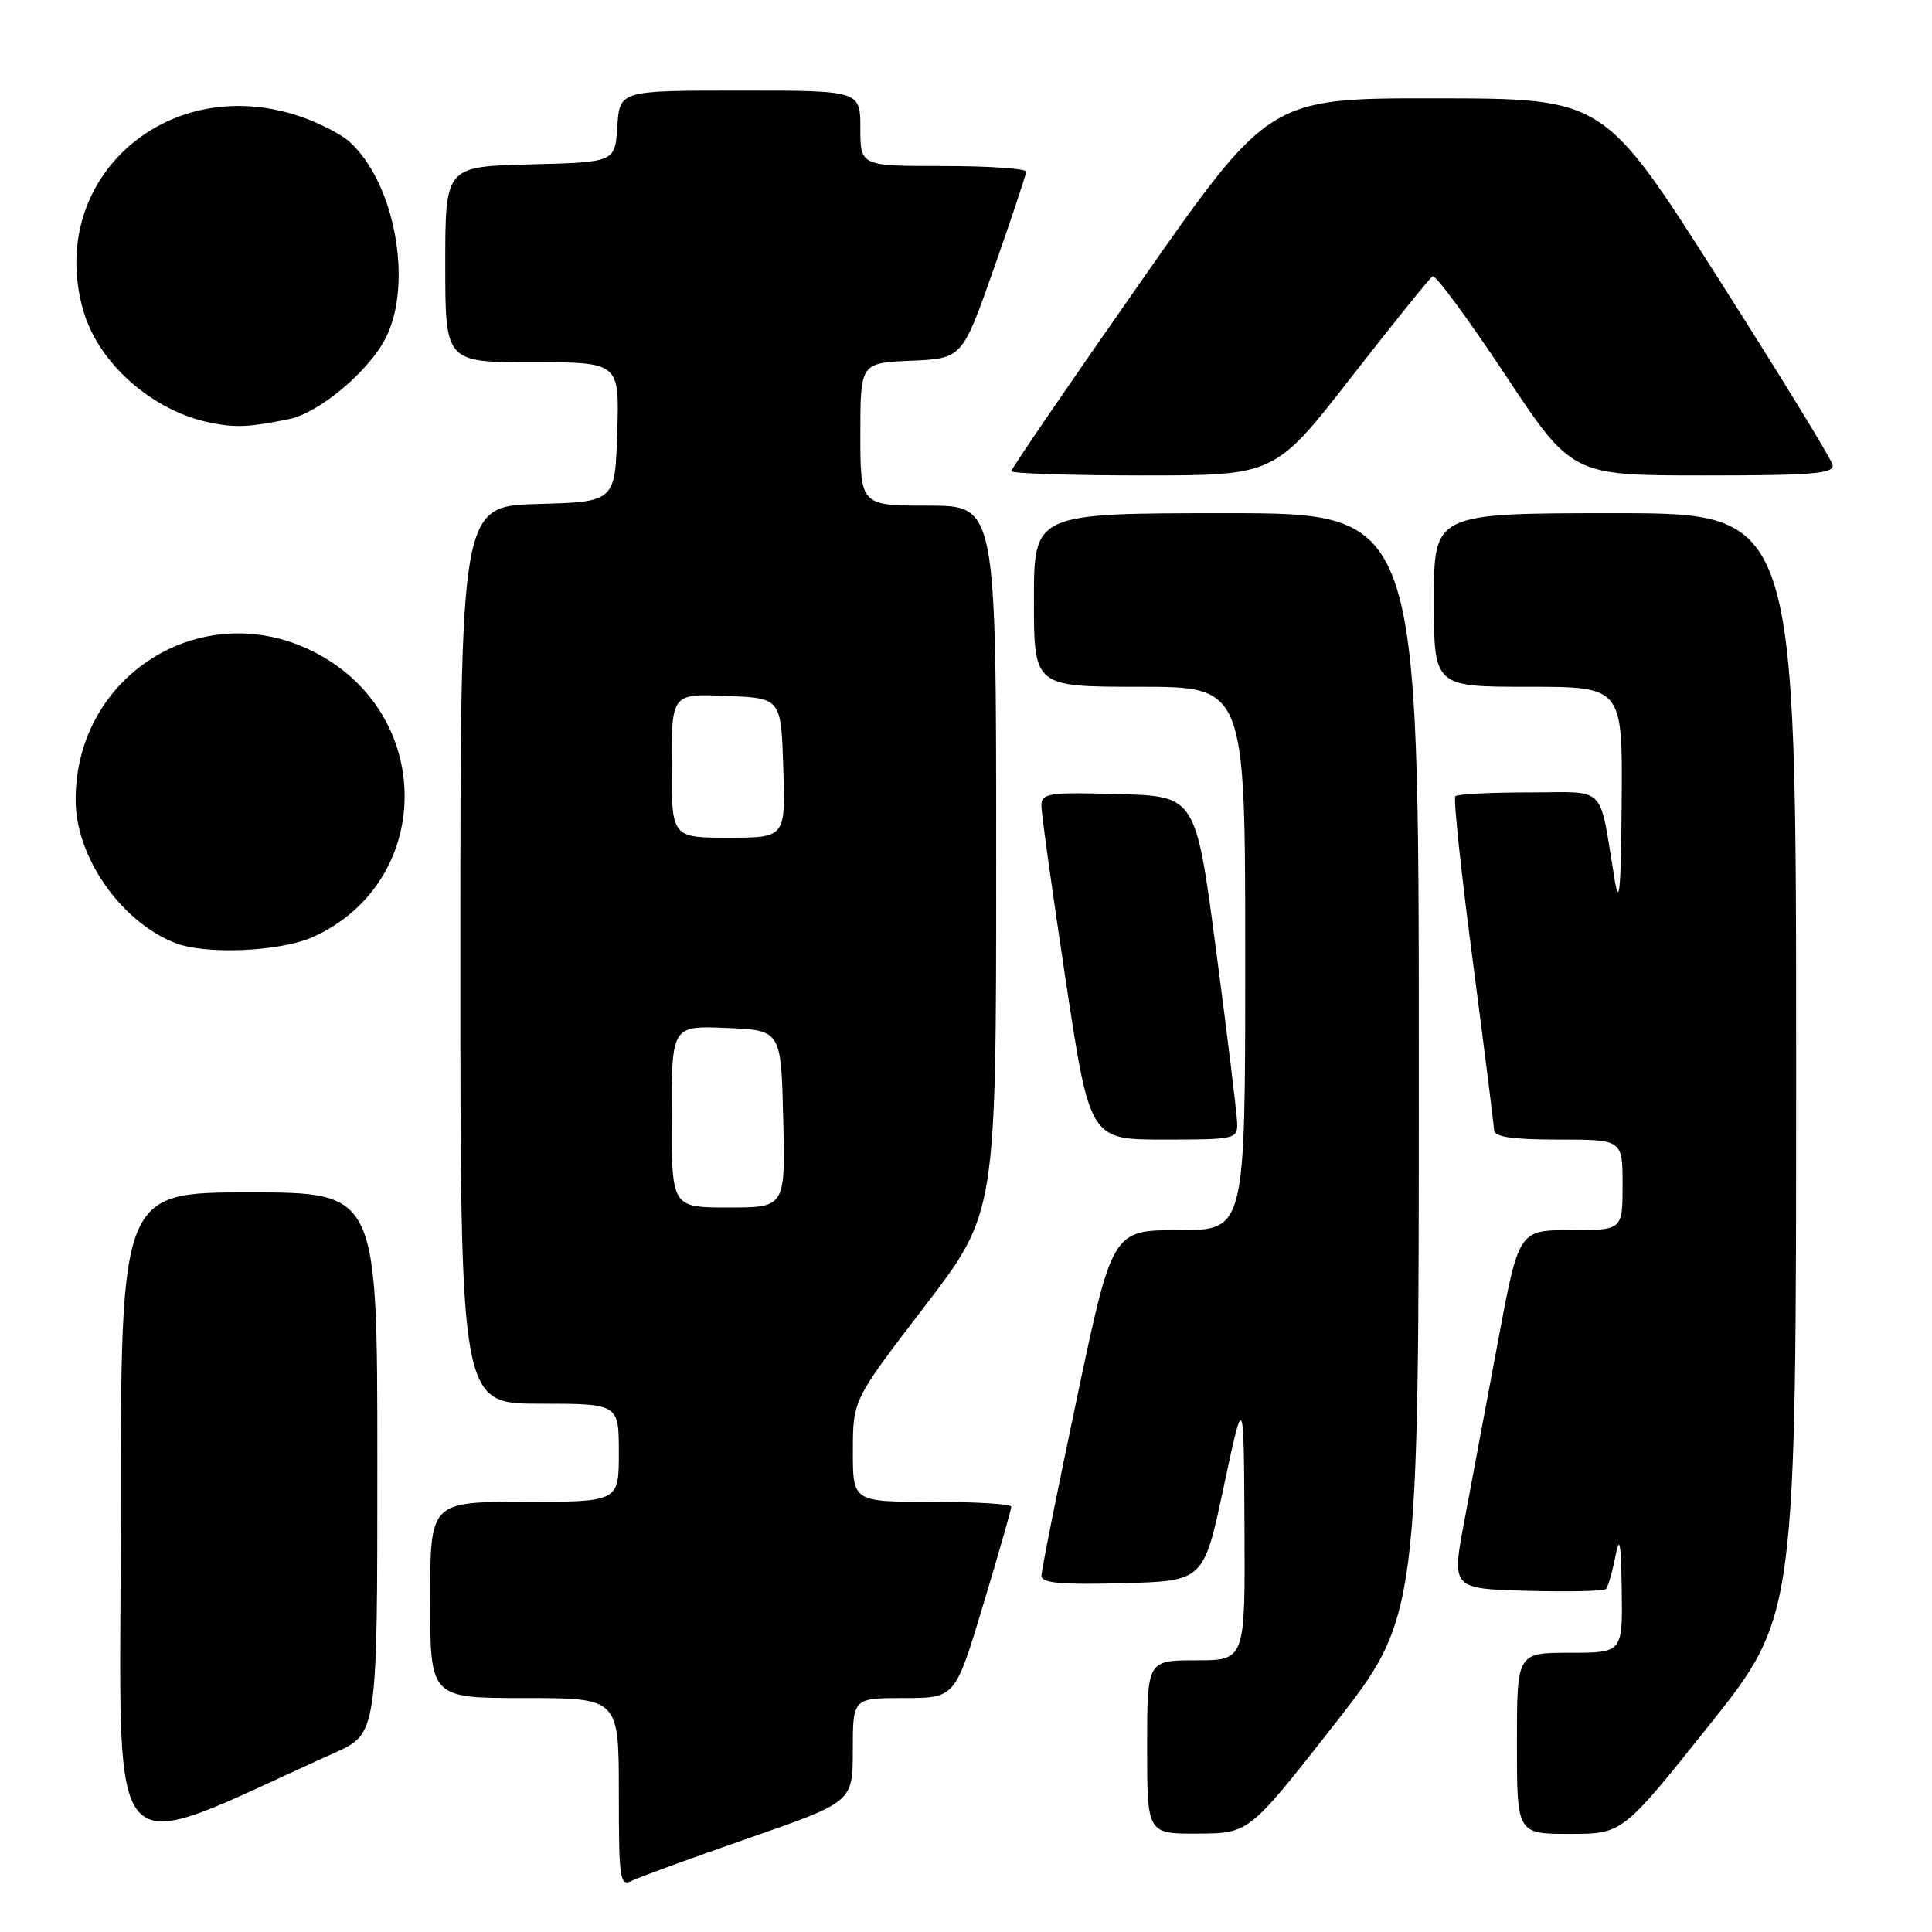 <?xml version="1.0" encoding="UTF-8" standalone="no"?>
<!DOCTYPE svg PUBLIC "-//W3C//DTD SVG 1.1//EN" "http://www.w3.org/Graphics/SVG/1.1/DTD/svg11.dtd" >
<svg xmlns="http://www.w3.org/2000/svg" xmlns:xlink="http://www.w3.org/1999/xlink" version="1.1" viewBox="0 0 256 256">
 <g >
 <path fill="currentColor"
d=" M 99.25 243.55 C 113.00 238.77 113.00 238.77 113.00 231.89 C 113.00 225.00 113.00 225.00 119.78 225.00 C 126.56 225.00 126.56 225.00 130.28 212.64 C 132.33 205.84 134.00 199.99 134.00 199.64 C 134.00 199.29 129.28 199.00 123.50 199.00 C 113.00 199.00 113.00 199.00 113.01 192.25 C 113.02 185.50 113.02 185.50 122.51 173.12 C 132.00 160.73 132.00 160.73 132.00 113.87 C 132.00 67.00 132.00 67.00 123.00 67.00 C 114.00 67.00 114.00 67.00 114.00 57.55 C 114.00 48.09 114.00 48.09 120.75 47.80 C 127.50 47.50 127.50 47.50 131.72 35.50 C 134.04 28.90 135.95 23.16 135.97 22.75 C 135.99 22.34 131.05 22.00 125.00 22.00 C 114.00 22.00 114.00 22.00 114.00 17.00 C 114.00 12.00 114.00 12.00 98.05 12.00 C 82.11 12.00 82.11 12.00 81.80 16.75 C 81.50 21.50 81.50 21.50 70.25 21.78 C 59.00 22.07 59.00 22.07 59.00 35.03 C 59.00 48.00 59.00 48.00 70.54 48.00 C 82.08 48.00 82.08 48.00 81.79 57.25 C 81.50 66.50 81.50 66.50 71.25 66.78 C 61.00 67.07 61.00 67.07 61.00 126.53 C 61.00 186.00 61.00 186.00 71.50 186.00 C 82.00 186.00 82.00 186.00 82.00 192.50 C 82.00 199.00 82.00 199.00 69.50 199.00 C 57.00 199.00 57.00 199.00 57.00 212.00 C 57.00 225.00 57.00 225.00 69.50 225.00 C 82.00 225.00 82.00 225.00 82.00 237.54 C 82.00 249.14 82.13 250.01 83.75 249.20 C 84.71 248.72 91.69 246.18 99.25 243.55 Z  M 44.25 232.30 C 50.00 229.73 50.00 229.73 50.00 193.86 C 50.00 158.00 50.00 158.00 33.00 158.00 C 16.00 158.00 16.00 158.00 16.00 201.45 C 16.00 249.48 13.07 246.28 44.25 232.30 Z  M 176.75 228.57 C 188.00 214.21 188.00 214.21 188.00 141.10 C 188.00 68.00 188.00 68.00 162.50 68.00 C 137.00 68.00 137.00 68.00 137.00 79.50 C 137.00 91.00 137.00 91.00 151.00 91.00 C 165.00 91.00 165.00 91.00 165.00 127.00 C 165.00 163.00 165.00 163.00 156.20 163.00 C 147.39 163.00 147.39 163.00 142.70 185.25 C 140.11 197.49 138.00 208.08 138.00 208.78 C 138.00 209.77 140.52 210.00 148.75 209.78 C 159.50 209.50 159.50 209.50 162.15 197.00 C 164.81 184.50 164.81 184.50 164.90 202.25 C 165.00 220.00 165.00 220.00 158.50 220.00 C 152.00 220.00 152.00 220.00 152.00 231.50 C 152.00 243.00 152.00 243.00 158.75 242.96 C 165.50 242.93 165.50 242.93 176.75 228.57 Z  M 226.50 228.57 C 238.00 214.14 238.00 214.14 238.00 141.07 C 238.00 68.00 238.00 68.00 214.00 68.00 C 190.00 68.00 190.00 68.00 190.00 79.50 C 190.00 91.00 190.00 91.00 202.50 91.00 C 215.00 91.00 215.00 91.00 214.88 106.25 C 214.79 117.96 214.57 120.34 213.94 116.50 C 211.82 103.72 213.09 105.00 202.62 105.00 C 197.51 105.00 193.11 105.22 192.84 105.50 C 192.56 105.77 193.60 115.56 195.14 127.25 C 196.67 138.94 197.95 149.06 197.97 149.75 C 197.99 150.65 200.38 151.00 206.50 151.00 C 215.00 151.00 215.00 151.00 215.00 157.00 C 215.00 163.00 215.00 163.00 208.12 163.00 C 201.24 163.00 201.24 163.00 198.49 177.75 C 196.98 185.86 194.97 196.55 194.04 201.50 C 192.34 210.50 192.34 210.50 202.30 210.79 C 207.78 210.94 212.50 210.84 212.79 210.55 C 213.07 210.26 213.64 208.33 214.04 206.26 C 214.61 203.32 214.80 204.30 214.89 210.75 C 215.00 219.00 215.00 219.00 208.00 219.00 C 201.00 219.00 201.00 219.00 201.00 231.00 C 201.00 243.00 201.00 243.00 208.00 243.00 C 214.99 243.00 214.99 243.00 226.50 228.57 Z  M 163.93 148.75 C 163.89 147.51 162.64 137.28 161.15 126.00 C 158.45 105.50 158.45 105.50 148.22 105.22 C 138.97 104.96 138.00 105.10 137.99 106.72 C 137.98 107.70 139.42 118.06 141.19 129.75 C 144.40 151.00 144.40 151.00 154.20 151.00 C 163.72 151.00 164.00 150.94 163.93 148.75 Z  M 41.51 124.14 C 57.34 116.94 57.73 95.14 42.19 86.69 C 27.39 78.65 10.00 89.09 10.02 106.00 C 10.02 113.51 15.94 122.05 23.15 124.93 C 27.17 126.54 37.16 126.11 41.51 124.14 Z  M 179.03 50.01 C 184.59 42.87 189.45 36.84 189.83 36.61 C 190.20 36.38 194.51 42.22 199.40 49.59 C 208.28 63.00 208.28 63.00 225.71 63.00 C 240.31 63.00 243.09 62.77 242.82 61.57 C 242.65 60.78 235.75 49.55 227.50 36.60 C 212.50 13.05 212.50 13.05 190.34 13.03 C 168.18 13.00 168.18 13.00 151.09 37.43 C 141.69 50.87 134.00 62.12 134.00 62.43 C 134.00 62.74 141.85 63.00 151.45 63.00 C 168.91 63.00 168.91 63.00 179.03 50.01 Z  M 38.31 55.53 C 42.28 54.72 48.85 49.21 51.09 44.82 C 54.78 37.59 52.32 24.21 46.31 18.78 C 45.26 17.83 42.45 16.37 40.07 15.53 C 22.40 9.29 6.13 23.55 10.99 41.00 C 12.96 48.11 20.22 54.52 28.00 56.04 C 31.33 56.69 33.05 56.60 38.31 55.53 Z  M 89.00 147.96 C 89.00 135.91 89.00 135.91 96.25 136.21 C 103.50 136.50 103.50 136.50 103.78 148.25 C 104.06 160.00 104.06 160.00 96.53 160.00 C 89.00 160.00 89.00 160.00 89.00 147.96 Z  M 89.00 101.46 C 89.00 91.91 89.00 91.91 96.25 92.21 C 103.50 92.50 103.50 92.50 103.79 101.75 C 104.08 111.00 104.08 111.00 96.54 111.00 C 89.00 111.00 89.00 111.00 89.00 101.46 Z "/>
</g>
</svg>